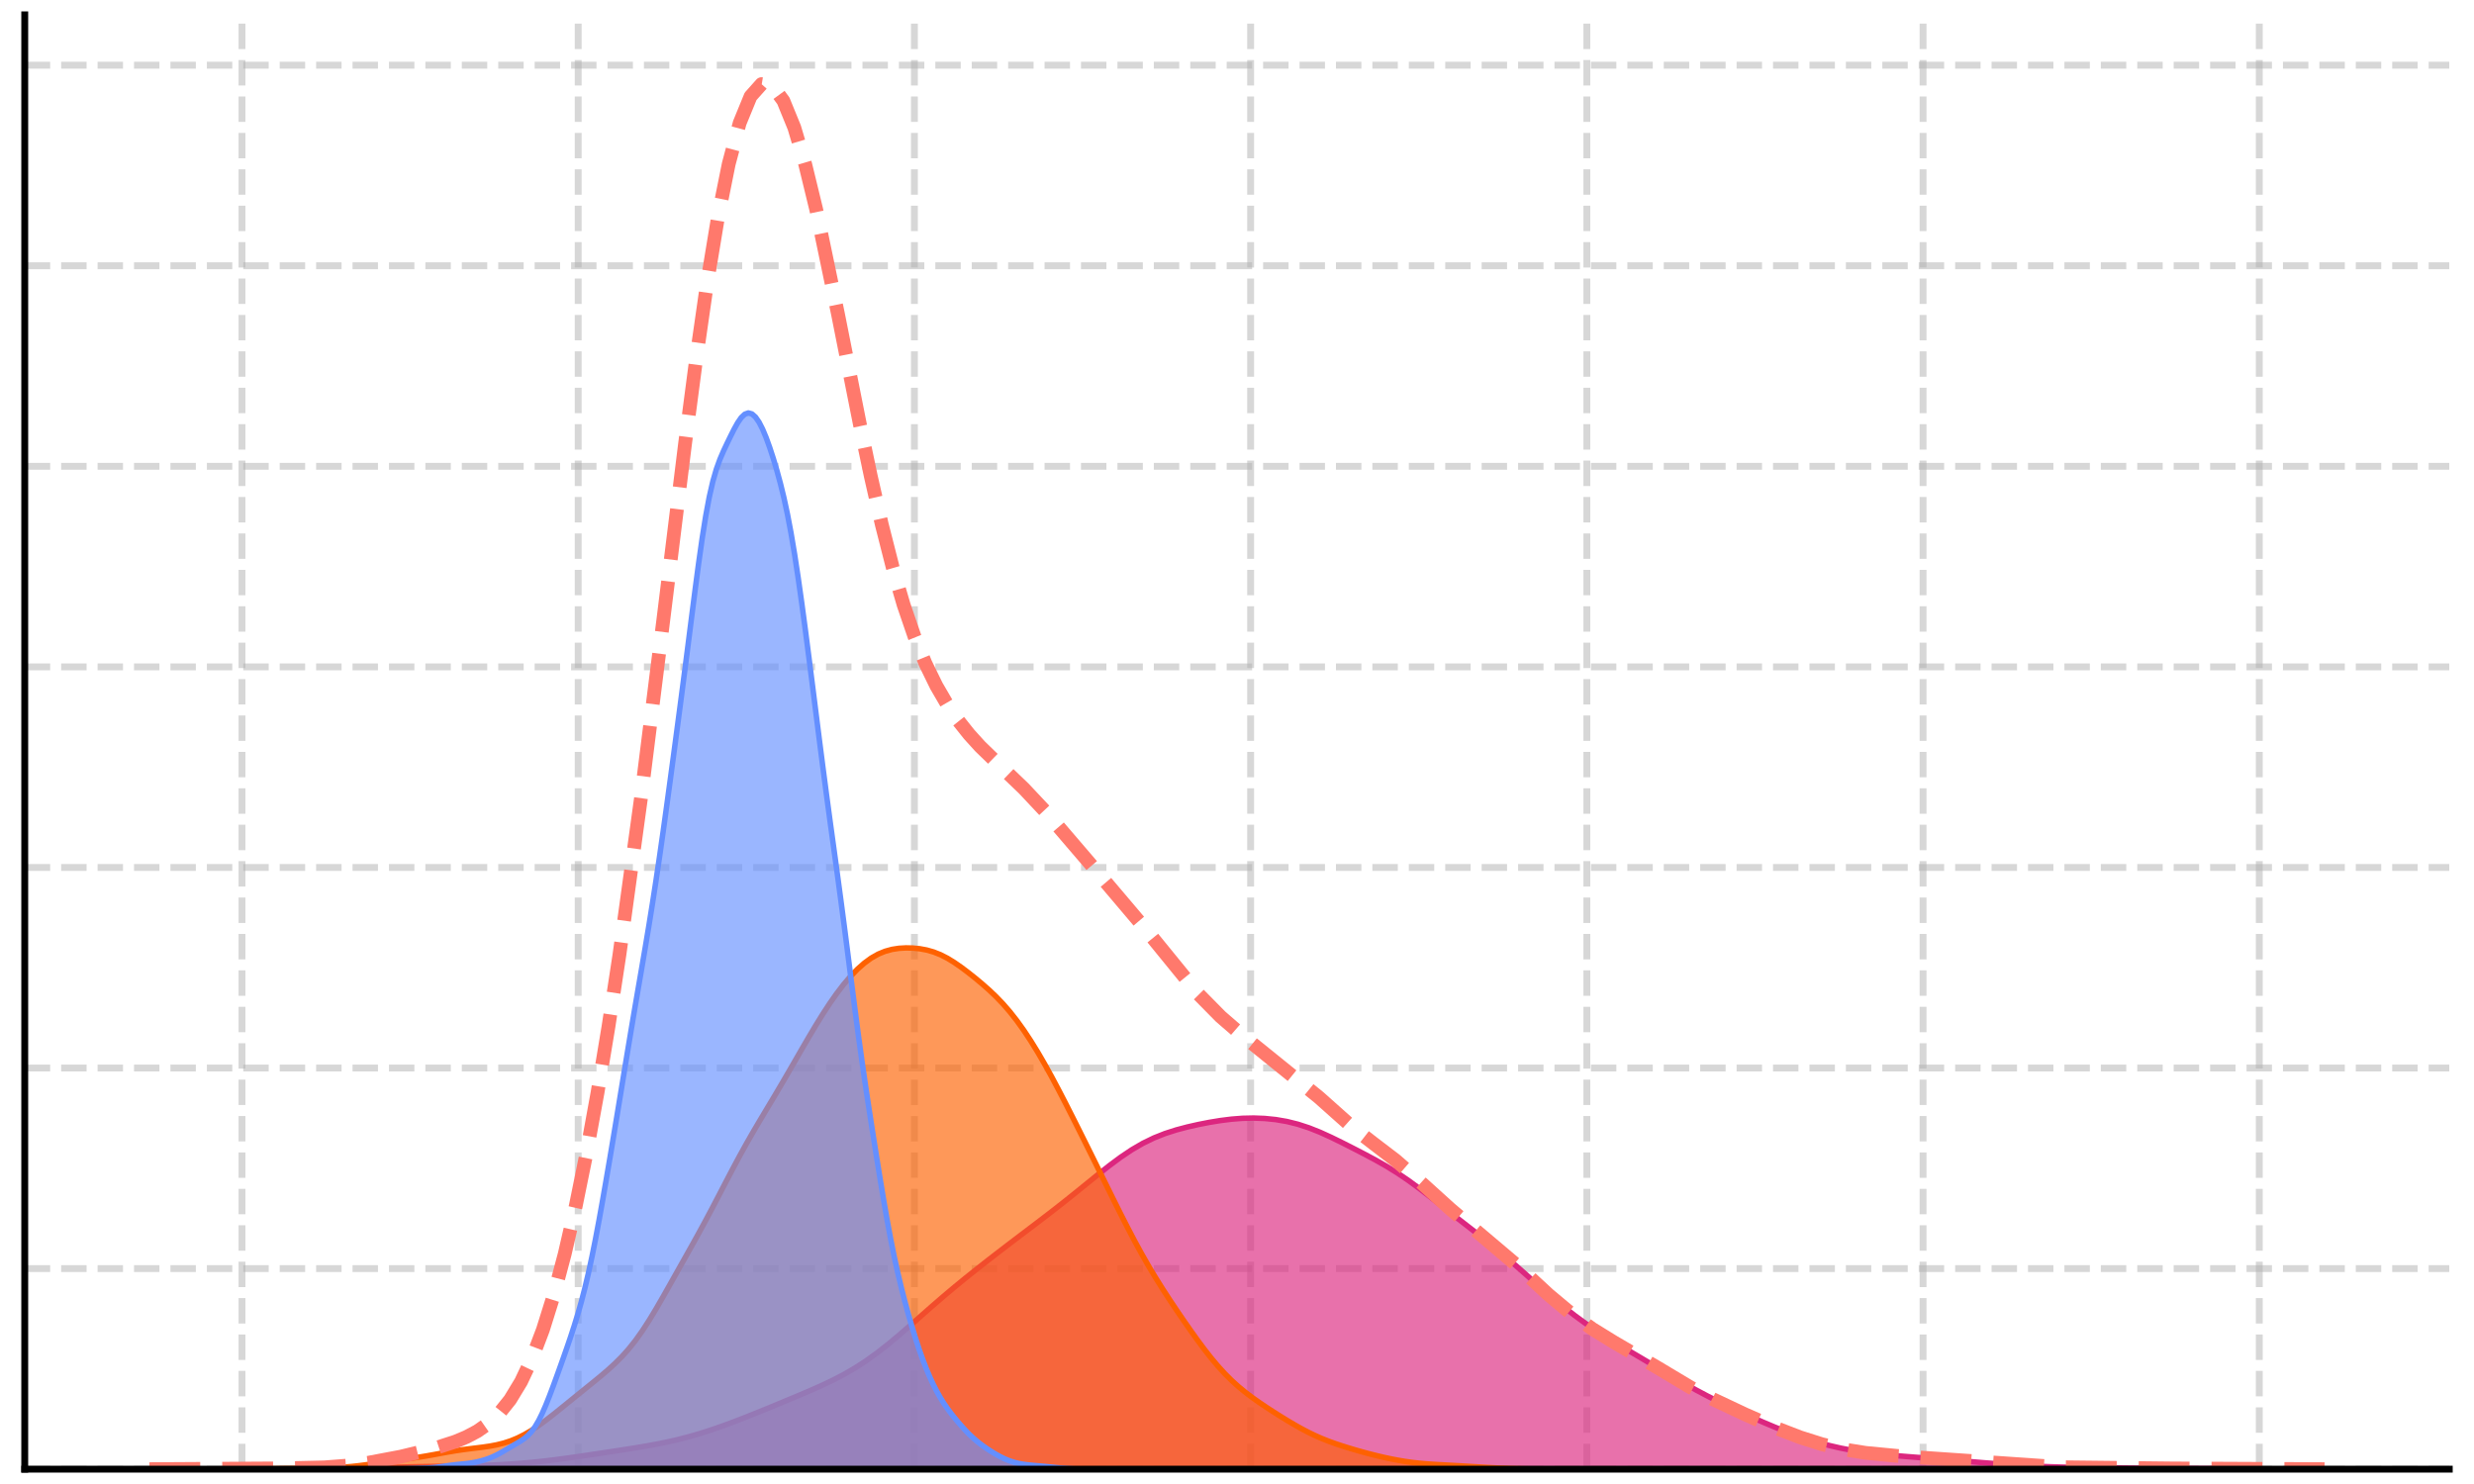 <?xml version="1.0" encoding="utf-8" standalone="no"?>
<!DOCTYPE svg PUBLIC "-//W3C//DTD SVG 1.1//EN"
  "http://www.w3.org/Graphics/SVG/1.1/DTD/svg11.dtd">
<svg xmlns:xlink="http://www.w3.org/1999/xlink" width="360pt" height="216pt" viewBox="0 0 360 216" xmlns="http://www.w3.org/2000/svg" version="1.1">
 <defs>
  <style type="text/css">*{stroke-linejoin: round; stroke-linecap: butt}</style>
 </defs>
 <g id="figure_1">
  <g id="patch_1">
   <path d="M 0 216 
L 360 216 
L 360 0 
L 0 0 
L 0 216 
z
" style="fill: none"/>
  </g>
  <g id="axes_1">
   <g id="patch_2">
    <path d="M 3.6 213.84 
L 356.4 213.84 
L 356.4 2.16 
L 3.6 2.16 
L 3.6 213.84 
z
" style="fill: none"/>
   </g>
   <g id="matplotlib.axis_1">
    <g id="xtick_1">
     <g id="line2d_1">
      <path d="M 35.212 213.84 
L 35.212 2.16 
" clip-path="url(#p8fc6353b38)" style="fill: none; stroke-dasharray: 3.7,1.6; stroke-dashoffset: 0; stroke: #b0b0b0; stroke-opacity: 0.5"/>
     </g>
    </g>
    <g id="xtick_2">
     <g id="line2d_2">
      <path d="M 84.136 213.84 
L 84.136 2.16 
" clip-path="url(#p8fc6353b38)" style="fill: none; stroke-dasharray: 3.7,1.6; stroke-dashoffset: 0; stroke: #b0b0b0; stroke-opacity: 0.5"/>
     </g>
    </g>
    <g id="xtick_3">
     <g id="line2d_3">
      <path d="M 133.06 213.84 
L 133.06 2.16 
" clip-path="url(#p8fc6353b38)" style="fill: none; stroke-dasharray: 3.7,1.6; stroke-dashoffset: 0; stroke: #b0b0b0; stroke-opacity: 0.5"/>
     </g>
    </g>
    <g id="xtick_4">
     <g id="line2d_4">
      <path d="M 181.983 213.84 
L 181.983 2.16 
" clip-path="url(#p8fc6353b38)" style="fill: none; stroke-dasharray: 3.7,1.6; stroke-dashoffset: 0; stroke: #b0b0b0; stroke-opacity: 0.5"/>
     </g>
    </g>
    <g id="xtick_5">
     <g id="line2d_5">
      <path d="M 230.907 213.84 
L 230.907 2.16 
" clip-path="url(#p8fc6353b38)" style="fill: none; stroke-dasharray: 3.7,1.6; stroke-dashoffset: 0; stroke: #b0b0b0; stroke-opacity: 0.5"/>
     </g>
    </g>
    <g id="xtick_6">
     <g id="line2d_6">
      <path d="M 279.831 213.84 
L 279.831 2.16 
" clip-path="url(#p8fc6353b38)" style="fill: none; stroke-dasharray: 3.7,1.6; stroke-dashoffset: 0; stroke: #b0b0b0; stroke-opacity: 0.5"/>
     </g>
    </g>
    <g id="xtick_7">
     <g id="line2d_7">
      <path d="M 328.755 213.84 
L 328.755 2.16 
" clip-path="url(#p8fc6353b38)" style="fill: none; stroke-dasharray: 3.7,1.6; stroke-dashoffset: 0; stroke: #b0b0b0; stroke-opacity: 0.5"/>
     </g>
    </g>
   </g>
   <g id="matplotlib.axis_2">
    <g id="ytick_1">
     <g id="line2d_8">
      <path d="M 3.6 213.84 
L 356.4 213.84 
" clip-path="url(#p8fc6353b38)" style="fill: none; stroke-dasharray: 3.7,1.6; stroke-dashoffset: 0; stroke: #b0b0b0; stroke-opacity: 0.5"/>
     </g>
    </g>
    <g id="ytick_2">
     <g id="line2d_9">
      <path d="M 3.6 184.647 
L 356.4 184.647 
" clip-path="url(#p8fc6353b38)" style="fill: none; stroke-dasharray: 3.7,1.6; stroke-dashoffset: 0; stroke: #b0b0b0; stroke-opacity: 0.5"/>
     </g>
    </g>
    <g id="ytick_3">
     <g id="line2d_10">
      <path d="M 3.6 155.454 
L 356.4 155.454 
" clip-path="url(#p8fc6353b38)" style="fill: none; stroke-dasharray: 3.7,1.6; stroke-dashoffset: 0; stroke: #b0b0b0; stroke-opacity: 0.5"/>
     </g>
    </g>
    <g id="ytick_4">
     <g id="line2d_11">
      <path d="M 3.6 126.261 
L 356.4 126.261 
" clip-path="url(#p8fc6353b38)" style="fill: none; stroke-dasharray: 3.7,1.6; stroke-dashoffset: 0; stroke: #b0b0b0; stroke-opacity: 0.5"/>
     </g>
    </g>
    <g id="ytick_5">
     <g id="line2d_12">
      <path d="M 3.6 97.068 
L 356.4 97.068 
" clip-path="url(#p8fc6353b38)" style="fill: none; stroke-dasharray: 3.7,1.6; stroke-dashoffset: 0; stroke: #b0b0b0; stroke-opacity: 0.5"/>
     </g>
    </g>
    <g id="ytick_6">
     <g id="line2d_13">
      <path d="M 3.6 67.875 
L 356.4 67.875 
" clip-path="url(#p8fc6353b38)" style="fill: none; stroke-dasharray: 3.7,1.6; stroke-dashoffset: 0; stroke: #b0b0b0; stroke-opacity: 0.5"/>
     </g>
    </g>
    <g id="ytick_7">
     <g id="line2d_14">
      <path d="M 3.6 38.683 
L 356.4 38.683 
" clip-path="url(#p8fc6353b38)" style="fill: none; stroke-dasharray: 3.7,1.6; stroke-dashoffset: 0; stroke: #b0b0b0; stroke-opacity: 0.5"/>
     </g>
    </g>
    <g id="ytick_8">
     <g id="line2d_15">
      <path d="M 3.6 9.49 
L 356.4 9.49 
" clip-path="url(#p8fc6353b38)" style="fill: none; stroke-dasharray: 3.7,1.6; stroke-dashoffset: 0; stroke: #b0b0b0; stroke-opacity: 0.5"/>
     </g>
    </g>
   </g>
   <g id="PolyCollection_1">
    <defs>
     <path id="m2864d0a30c" d="M 19.636 -2.16 
L 19.636 -2.16 
L 21.248 -2.16 
L 22.86 -2.16 
L 24.471 -2.16 
L 26.083 -2.16 
L 27.695 -2.16 
L 29.307 -2.16 
L 30.918 -2.16 
L 32.53 -2.16 
L 34.142 -2.16 
L 35.753 -2.16 
L 37.365 -2.16 
L 38.977 -2.16 
L 40.588 -2.16 
L 42.2 -2.16 
L 43.812 -2.16 
L 45.423 -2.16 
L 47.035 -2.16 
L 48.647 -2.16 
L 50.259 -2.16 
L 51.87 -2.16 
L 53.482 -2.16 
L 55.094 -2.16 
L 56.705 -2.16 
L 58.317 -2.16 
L 59.929 -2.16 
L 61.54 -2.16 
L 63.152 -2.16 
L 64.764 -2.16 
L 66.376 -2.16 
L 67.987 -2.16 
L 69.599 -2.16 
L 71.211 -2.16 
L 72.822 -2.16 
L 74.434 -2.16 
L 76.046 -2.16 
L 77.657 -2.16 
L 79.269 -2.16 
L 80.881 -2.16 
L 82.492 -2.16 
L 84.104 -2.16 
L 85.716 -2.16 
L 87.328 -2.16 
L 88.939 -2.16 
L 90.551 -2.16 
L 92.163 -2.16 
L 93.774 -2.16 
L 95.386 -2.16 
L 96.998 -2.16 
L 98.609 -2.16 
L 100.221 -2.16 
L 101.833 -2.16 
L 103.444 -2.16 
L 105.056 -2.16 
L 106.668 -2.16 
L 108.28 -2.16 
L 109.891 -2.16 
L 111.503 -2.16 
L 113.115 -2.16 
L 114.726 -2.16 
L 116.338 -2.16 
L 117.95 -2.16 
L 119.561 -2.16 
L 121.173 -2.16 
L 122.785 -2.16 
L 124.397 -2.16 
L 126.008 -2.16 
L 127.62 -2.16 
L 129.232 -2.16 
L 130.843 -2.16 
L 132.455 -2.16 
L 134.067 -2.16 
L 135.678 -2.16 
L 137.29 -2.16 
L 138.902 -2.16 
L 140.513 -2.16 
L 142.125 -2.16 
L 143.737 -2.16 
L 145.349 -2.16 
L 146.96 -2.16 
L 148.572 -2.16 
L 150.184 -2.16 
L 151.795 -2.16 
L 153.407 -2.16 
L 155.019 -2.16 
L 156.63 -2.16 
L 158.242 -2.16 
L 159.854 -2.16 
L 161.466 -2.16 
L 163.077 -2.16 
L 164.689 -2.16 
L 166.301 -2.16 
L 167.912 -2.16 
L 169.524 -2.16 
L 171.136 -2.16 
L 172.747 -2.16 
L 174.359 -2.16 
L 175.971 -2.16 
L 177.582 -2.16 
L 179.194 -2.16 
L 180.806 -2.16 
L 182.418 -2.16 
L 184.029 -2.16 
L 185.641 -2.16 
L 187.253 -2.16 
L 188.864 -2.16 
L 190.476 -2.16 
L 192.088 -2.16 
L 193.699 -2.16 
L 195.311 -2.16 
L 196.923 -2.16 
L 198.534 -2.16 
L 200.146 -2.16 
L 201.758 -2.16 
L 203.37 -2.16 
L 204.981 -2.16 
L 206.593 -2.16 
L 208.205 -2.16 
L 209.816 -2.16 
L 211.428 -2.16 
L 213.04 -2.16 
L 214.651 -2.16 
L 216.263 -2.16 
L 217.875 -2.16 
L 219.487 -2.16 
L 221.098 -2.16 
L 222.71 -2.16 
L 224.322 -2.16 
L 225.933 -2.16 
L 227.545 -2.16 
L 229.157 -2.16 
L 230.768 -2.16 
L 232.38 -2.16 
L 233.992 -2.16 
L 235.603 -2.16 
L 237.215 -2.16 
L 238.827 -2.16 
L 240.439 -2.16 
L 242.05 -2.16 
L 243.662 -2.16 
L 245.274 -2.16 
L 246.885 -2.16 
L 248.497 -2.16 
L 250.109 -2.16 
L 251.72 -2.16 
L 253.332 -2.16 
L 254.944 -2.16 
L 256.556 -2.16 
L 258.167 -2.16 
L 259.779 -2.16 
L 261.391 -2.16 
L 263.002 -2.16 
L 264.614 -2.16 
L 266.226 -2.16 
L 267.837 -2.16 
L 269.449 -2.16 
L 271.061 -2.16 
L 272.672 -2.16 
L 274.284 -2.16 
L 275.896 -2.16 
L 277.508 -2.16 
L 279.119 -2.16 
L 280.731 -2.16 
L 282.343 -2.16 
L 283.954 -2.16 
L 285.566 -2.16 
L 287.178 -2.16 
L 288.789 -2.16 
L 290.401 -2.16 
L 292.013 -2.16 
L 293.624 -2.16 
L 295.236 -2.16 
L 296.848 -2.16 
L 298.46 -2.16 
L 300.071 -2.16 
L 301.683 -2.16 
L 303.295 -2.16 
L 304.906 -2.16 
L 306.518 -2.16 
L 308.13 -2.16 
L 309.741 -2.16 
L 311.353 -2.16 
L 312.965 -2.16 
L 314.577 -2.16 
L 316.188 -2.16 
L 317.8 -2.16 
L 319.412 -2.16 
L 321.023 -2.16 
L 322.635 -2.16 
L 324.247 -2.16 
L 325.858 -2.16 
L 327.47 -2.16 
L 329.082 -2.16 
L 330.693 -2.16 
L 332.305 -2.16 
L 333.917 -2.16 
L 335.529 -2.16 
L 337.14 -2.16 
L 338.752 -2.16 
L 340.364 -2.16 
L 340.364 -2.161 
L 340.364 -2.161 
L 338.752 -2.161 
L 337.14 -2.163 
L 335.529 -2.165 
L 333.917 -2.17 
L 332.305 -2.176 
L 330.693 -2.185 
L 329.082 -2.196 
L 327.47 -2.208 
L 325.858 -2.221 
L 324.247 -2.233 
L 322.635 -2.242 
L 321.023 -2.25 
L 319.412 -2.256 
L 317.8 -2.262 
L 316.188 -2.27 
L 314.577 -2.279 
L 312.965 -2.291 
L 311.353 -2.305 
L 309.741 -2.321 
L 308.13 -2.338 
L 306.518 -2.356 
L 304.906 -2.375 
L 303.295 -2.397 
L 301.683 -2.423 
L 300.071 -2.458 
L 298.46 -2.505 
L 296.848 -2.565 
L 295.236 -2.643 
L 293.624 -2.735 
L 292.013 -2.842 
L 290.401 -2.96 
L 288.789 -3.085 
L 287.178 -3.216 
L 285.566 -3.35 
L 283.954 -3.483 
L 282.343 -3.614 
L 280.731 -3.741 
L 279.119 -3.865 
L 277.508 -3.99 
L 275.896 -4.123 
L 274.284 -4.271 
L 272.672 -4.446 
L 271.061 -4.656 
L 269.449 -4.913 
L 267.837 -5.223 
L 266.226 -5.593 
L 264.614 -6.025 
L 263.002 -6.518 
L 261.391 -7.068 
L 259.779 -7.67 
L 258.167 -8.316 
L 256.556 -8.997 
L 254.944 -9.705 
L 253.332 -10.436 
L 251.72 -11.189 
L 250.109 -11.97 
L 248.497 -12.785 
L 246.885 -13.639 
L 245.274 -14.534 
L 243.662 -15.463 
L 242.05 -16.415 
L 240.439 -17.373 
L 238.827 -18.328 
L 237.215 -19.278 
L 235.603 -20.234 
L 233.992 -21.215 
L 232.38 -22.245 
L 230.768 -23.341 
L 229.157 -24.515 
L 227.545 -25.769 
L 225.933 -27.096 
L 224.322 -28.481 
L 222.71 -29.901 
L 221.098 -31.328 
L 219.487 -32.734 
L 217.875 -34.097 
L 216.263 -35.41 
L 214.651 -36.682 
L 213.04 -37.933 
L 211.428 -39.187 
L 209.816 -40.454 
L 208.205 -41.723 
L 206.593 -42.969 
L 204.981 -44.153 
L 203.37 -45.249 
L 201.758 -46.246 
L 200.146 -47.161 
L 198.534 -48.021 
L 196.923 -48.854 
L 195.311 -49.672 
L 193.699 -50.462 
L 192.088 -51.196 
L 190.476 -51.838 
L 188.864 -52.364 
L 187.253 -52.764 
L 185.641 -53.041 
L 184.029 -53.204 
L 182.418 -53.264 
L 180.806 -53.228 
L 179.194 -53.103 
L 177.582 -52.901 
L 175.971 -52.637 
L 174.359 -52.321 
L 172.747 -51.956 
L 171.136 -51.528 
L 169.524 -51.01 
L 167.912 -50.371 
L 166.301 -49.587 
L 164.689 -48.648 
L 163.077 -47.566 
L 161.466 -46.372 
L 159.854 -45.104 
L 158.242 -43.8 
L 156.63 -42.492 
L 155.019 -41.201 
L 153.407 -39.935 
L 151.795 -38.693 
L 150.184 -37.467 
L 148.572 -36.247 
L 146.96 -35.022 
L 145.349 -33.789 
L 143.737 -32.541 
L 142.125 -31.276 
L 140.513 -29.987 
L 138.902 -28.667 
L 137.29 -27.311 
L 135.678 -25.919 
L 134.067 -24.503 
L 132.455 -23.081 
L 130.843 -21.683 
L 129.232 -20.338 
L 127.62 -19.075 
L 126.008 -17.917 
L 124.397 -16.872 
L 122.785 -15.939 
L 121.173 -15.101 
L 119.561 -14.338 
L 117.95 -13.623 
L 116.338 -12.935 
L 114.726 -12.261 
L 113.115 -11.591 
L 111.503 -10.927 
L 109.891 -10.271 
L 108.28 -9.629 
L 106.668 -9.007 
L 105.056 -8.414 
L 103.444 -7.857 
L 101.833 -7.342 
L 100.221 -6.876 
L 98.609 -6.461 
L 96.998 -6.094 
L 95.386 -5.77 
L 93.774 -5.48 
L 92.163 -5.214 
L 90.551 -4.961 
L 88.939 -4.716 
L 87.328 -4.472 
L 85.716 -4.23 
L 84.104 -3.992 
L 82.492 -3.762 
L 80.881 -3.546 
L 79.269 -3.351 
L 77.657 -3.179 
L 76.046 -3.033 
L 74.434 -2.912 
L 72.822 -2.815 
L 71.211 -2.74 
L 69.599 -2.682 
L 67.987 -2.64 
L 66.376 -2.608 
L 64.764 -2.582 
L 63.152 -2.557 
L 61.54 -2.531 
L 59.929 -2.499 
L 58.317 -2.461 
L 56.705 -2.419 
L 55.094 -2.373 
L 53.482 -2.328 
L 51.87 -2.286 
L 50.259 -2.252 
L 48.647 -2.225 
L 47.035 -2.206 
L 45.423 -2.195 
L 43.812 -2.19 
L 42.2 -2.189 
L 40.588 -2.191 
L 38.977 -2.193 
L 37.365 -2.193 
L 35.753 -2.192 
L 34.142 -2.189 
L 32.53 -2.184 
L 30.918 -2.178 
L 29.307 -2.173 
L 27.695 -2.169 
L 26.083 -2.165 
L 24.471 -2.163 
L 22.86 -2.162 
L 21.248 -2.161 
L 19.636 -2.16 
z
" style="stroke: #dc267f; stroke-width: 0.8"/>
    </defs>
    <g clip-path="url(#p8fc6353b38)">
     <use xlink:href="#m2864d0a30c" x="0" y="216" style="fill: #dc267f; fill-opacity: 0.65; stroke: #dc267f; stroke-width: 0.8"/>
    </g>
   </g>
   <g id="PolyCollection_2">
    <defs>
     <path id="m419a1b2a82" d="M 27.902 -2.161 
L 27.902 -2.16 
L 28.911 -2.16 
L 29.92 -2.16 
L 30.929 -2.16 
L 31.938 -2.16 
L 32.947 -2.16 
L 33.955 -2.16 
L 34.964 -2.16 
L 35.973 -2.16 
L 36.982 -2.16 
L 37.991 -2.16 
L 39 -2.16 
L 40.009 -2.16 
L 41.018 -2.16 
L 42.027 -2.16 
L 43.036 -2.16 
L 44.045 -2.16 
L 45.053 -2.16 
L 46.062 -2.16 
L 47.071 -2.16 
L 48.08 -2.16 
L 49.089 -2.16 
L 50.098 -2.16 
L 51.107 -2.16 
L 52.116 -2.16 
L 53.125 -2.16 
L 54.134 -2.16 
L 55.143 -2.16 
L 56.151 -2.16 
L 57.16 -2.16 
L 58.169 -2.16 
L 59.178 -2.16 
L 60.187 -2.16 
L 61.196 -2.16 
L 62.205 -2.16 
L 63.214 -2.16 
L 64.223 -2.16 
L 65.232 -2.16 
L 66.241 -2.16 
L 67.249 -2.16 
L 68.258 -2.16 
L 69.267 -2.16 
L 70.276 -2.16 
L 71.285 -2.16 
L 72.294 -2.16 
L 73.303 -2.16 
L 74.312 -2.16 
L 75.321 -2.16 
L 76.33 -2.16 
L 77.339 -2.16 
L 78.347 -2.16 
L 79.356 -2.16 
L 80.365 -2.16 
L 81.374 -2.16 
L 82.383 -2.16 
L 83.392 -2.16 
L 84.401 -2.16 
L 85.41 -2.16 
L 86.419 -2.16 
L 87.428 -2.16 
L 88.437 -2.16 
L 89.445 -2.16 
L 90.454 -2.16 
L 91.463 -2.16 
L 92.472 -2.16 
L 93.481 -2.16 
L 94.49 -2.16 
L 95.499 -2.16 
L 96.508 -2.16 
L 97.517 -2.16 
L 98.526 -2.16 
L 99.535 -2.16 
L 100.543 -2.16 
L 101.552 -2.16 
L 102.561 -2.16 
L 103.57 -2.16 
L 104.579 -2.16 
L 105.588 -2.16 
L 106.597 -2.16 
L 107.606 -2.16 
L 108.615 -2.16 
L 109.624 -2.16 
L 110.633 -2.16 
L 111.641 -2.16 
L 112.65 -2.16 
L 113.659 -2.16 
L 114.668 -2.16 
L 115.677 -2.16 
L 116.686 -2.16 
L 117.695 -2.16 
L 118.704 -2.16 
L 119.713 -2.16 
L 120.722 -2.16 
L 121.731 -2.16 
L 122.739 -2.16 
L 123.748 -2.16 
L 124.757 -2.16 
L 125.766 -2.16 
L 126.775 -2.16 
L 127.784 -2.16 
L 128.793 -2.16 
L 129.802 -2.16 
L 130.811 -2.16 
L 131.82 -2.16 
L 132.829 -2.16 
L 133.837 -2.16 
L 134.846 -2.16 
L 135.855 -2.16 
L 136.864 -2.16 
L 137.873 -2.16 
L 138.882 -2.16 
L 139.891 -2.16 
L 140.9 -2.16 
L 141.909 -2.16 
L 142.918 -2.16 
L 143.927 -2.16 
L 144.935 -2.16 
L 145.944 -2.16 
L 146.953 -2.16 
L 147.962 -2.16 
L 148.971 -2.16 
L 149.98 -2.16 
L 150.989 -2.16 
L 151.998 -2.16 
L 153.007 -2.16 
L 154.016 -2.16 
L 155.025 -2.16 
L 156.033 -2.16 
L 157.042 -2.16 
L 158.051 -2.16 
L 159.06 -2.16 
L 160.069 -2.16 
L 161.078 -2.16 
L 162.087 -2.16 
L 163.096 -2.16 
L 164.105 -2.16 
L 165.114 -2.16 
L 166.123 -2.16 
L 167.131 -2.16 
L 168.14 -2.16 
L 169.149 -2.16 
L 170.158 -2.16 
L 171.167 -2.16 
L 172.176 -2.16 
L 173.185 -2.16 
L 174.194 -2.16 
L 175.203 -2.16 
L 176.212 -2.16 
L 177.221 -2.16 
L 178.229 -2.16 
L 179.238 -2.16 
L 180.247 -2.16 
L 181.256 -2.16 
L 182.265 -2.16 
L 183.274 -2.16 
L 184.283 -2.16 
L 185.292 -2.16 
L 186.301 -2.16 
L 187.31 -2.16 
L 188.319 -2.16 
L 189.327 -2.16 
L 190.336 -2.16 
L 191.345 -2.16 
L 192.354 -2.16 
L 193.363 -2.16 
L 194.372 -2.16 
L 195.381 -2.16 
L 196.39 -2.16 
L 197.399 -2.16 
L 198.408 -2.16 
L 199.417 -2.16 
L 200.425 -2.16 
L 201.434 -2.16 
L 202.443 -2.16 
L 203.452 -2.16 
L 204.461 -2.16 
L 205.47 -2.16 
L 206.479 -2.16 
L 207.488 -2.16 
L 208.497 -2.16 
L 209.506 -2.16 
L 210.515 -2.16 
L 211.523 -2.16 
L 212.532 -2.16 
L 213.541 -2.16 
L 214.55 -2.16 
L 215.559 -2.16 
L 216.568 -2.16 
L 217.577 -2.16 
L 218.586 -2.16 
L 219.595 -2.16 
L 220.604 -2.16 
L 221.613 -2.16 
L 222.621 -2.16 
L 223.63 -2.16 
L 224.639 -2.16 
L 225.648 -2.16 
L 226.657 -2.16 
L 227.666 -2.16 
L 228.675 -2.16 
L 228.675 -2.161 
L 228.675 -2.161 
L 227.666 -2.162 
L 226.657 -2.163 
L 225.648 -2.166 
L 224.639 -2.171 
L 223.63 -2.18 
L 222.621 -2.192 
L 221.613 -2.21 
L 220.604 -2.234 
L 219.595 -2.265 
L 218.586 -2.304 
L 217.577 -2.349 
L 216.568 -2.401 
L 215.559 -2.458 
L 214.55 -2.519 
L 213.541 -2.581 
L 212.532 -2.641 
L 211.523 -2.698 
L 210.515 -2.753 
L 209.506 -2.807 
L 208.497 -2.867 
L 207.488 -2.938 
L 206.479 -3.029 
L 205.47 -3.144 
L 204.461 -3.286 
L 203.452 -3.456 
L 202.443 -3.649 
L 201.434 -3.865 
L 200.425 -4.1 
L 199.417 -4.353 
L 198.408 -4.622 
L 197.399 -4.906 
L 196.39 -5.204 
L 195.381 -5.518 
L 194.372 -5.854 
L 193.363 -6.217 
L 192.354 -6.616 
L 191.345 -7.059 
L 190.336 -7.547 
L 189.327 -8.079 
L 188.319 -8.649 
L 187.31 -9.247 
L 186.301 -9.867 
L 185.292 -10.505 
L 184.283 -11.161 
L 183.274 -11.841 
L 182.265 -12.554 
L 181.256 -13.316 
L 180.247 -14.144 
L 179.238 -15.053 
L 178.229 -16.058 
L 177.221 -17.164 
L 176.212 -18.368 
L 175.203 -19.659 
L 174.194 -21.019 
L 173.185 -22.432 
L 172.176 -23.881 
L 171.167 -25.362 
L 170.158 -26.876 
L 169.149 -28.433 
L 168.14 -30.047 
L 167.131 -31.733 
L 166.123 -33.499 
L 165.114 -35.347 
L 164.105 -37.27 
L 163.096 -39.251 
L 162.087 -41.273 
L 161.078 -43.314 
L 160.069 -45.361 
L 159.06 -47.404 
L 158.051 -49.439 
L 157.042 -51.464 
L 156.033 -53.475 
L 155.025 -55.464 
L 154.016 -57.415 
L 153.007 -59.312 
L 151.998 -61.137 
L 150.989 -62.875 
L 149.98 -64.512 
L 148.971 -66.037 
L 147.962 -67.444 
L 146.953 -68.728 
L 145.944 -69.89 
L 144.935 -70.942 
L 143.927 -71.902 
L 142.918 -72.792 
L 141.909 -73.633 
L 140.9 -74.435 
L 139.891 -75.196 
L 138.882 -75.898 
L 137.873 -76.518 
L 136.864 -77.034 
L 135.855 -77.435 
L 134.846 -77.722 
L 133.837 -77.909 
L 132.829 -78.008 
L 131.82 -78.03 
L 130.811 -77.971 
L 129.802 -77.815 
L 128.793 -77.539 
L 127.784 -77.123 
L 126.775 -76.55 
L 125.766 -75.815 
L 124.757 -74.921 
L 123.748 -73.875 
L 122.739 -72.685 
L 121.731 -71.364 
L 120.722 -69.922 
L 119.713 -68.376 
L 118.704 -66.745 
L 117.695 -65.05 
L 116.686 -63.315 
L 115.677 -61.563 
L 114.668 -59.815 
L 113.659 -58.086 
L 112.65 -56.382 
L 111.641 -54.696 
L 110.633 -53.01 
L 109.624 -51.297 
L 108.615 -49.535 
L 107.606 -47.71 
L 106.597 -45.824 
L 105.588 -43.895 
L 104.579 -41.951 
L 103.57 -40.021 
L 102.561 -38.127 
L 101.552 -36.275 
L 100.543 -34.46 
L 99.535 -32.664 
L 98.526 -30.873 
L 97.517 -29.079 
L 96.508 -27.294 
L 95.499 -25.545 
L 94.49 -23.871 
L 93.481 -22.311 
L 92.472 -20.893 
L 91.463 -19.626 
L 90.454 -18.502 
L 89.445 -17.498 
L 88.437 -16.581 
L 87.428 -15.721 
L 86.419 -14.891 
L 85.41 -14.075 
L 84.401 -13.26 
L 83.392 -12.443 
L 82.383 -11.623 
L 81.374 -10.806 
L 80.365 -10 
L 79.356 -9.22 
L 78.347 -8.483 
L 77.339 -7.808 
L 76.33 -7.21 
L 75.321 -6.701 
L 74.312 -6.284 
L 73.303 -5.956 
L 72.294 -5.705 
L 71.285 -5.514 
L 70.276 -5.366 
L 69.267 -5.24 
L 68.258 -5.117 
L 67.249 -4.984 
L 66.241 -4.833 
L 65.232 -4.663 
L 64.223 -4.48 
L 63.214 -4.292 
L 62.205 -4.111 
L 61.196 -3.942 
L 60.187 -3.788 
L 59.178 -3.645 
L 58.169 -3.507 
L 57.16 -3.368 
L 56.151 -3.223 
L 55.143 -3.073 
L 54.134 -2.923 
L 53.125 -2.78 
L 52.116 -2.652 
L 51.107 -2.544 
L 50.098 -2.459 
L 49.089 -2.397 
L 48.08 -2.354 
L 47.071 -2.325 
L 46.062 -2.304 
L 45.053 -2.288 
L 44.045 -2.275 
L 43.036 -2.263 
L 42.027 -2.252 
L 41.018 -2.242 
L 40.009 -2.233 
L 39 -2.224 
L 37.991 -2.214 
L 36.982 -2.204 
L 35.973 -2.194 
L 34.964 -2.186 
L 33.955 -2.178 
L 32.947 -2.172 
L 31.938 -2.167 
L 30.929 -2.164 
L 29.92 -2.162 
L 28.911 -2.161 
L 27.902 -2.161 
z
" style="stroke: #fe6100; stroke-width: 0.8"/>
    </defs>
    <g clip-path="url(#p8fc6353b38)">
     <use xlink:href="#m419a1b2a82" x="0" y="216" style="fill: #fe6100; fill-opacity: 0.65; stroke: #fe6100; stroke-width: 0.8"/>
    </g>
   </g>
   <g id="PolyCollection_3">
    <defs>
     <path id="m9a6620c94d" d="M 55.624 -2.161 
L 55.624 -2.16 
L 56.142 -2.16 
L 56.659 -2.16 
L 57.176 -2.16 
L 57.693 -2.16 
L 58.21 -2.16 
L 58.728 -2.16 
L 59.245 -2.16 
L 59.762 -2.16 
L 60.279 -2.16 
L 60.797 -2.16 
L 61.314 -2.16 
L 61.831 -2.16 
L 62.348 -2.16 
L 62.865 -2.16 
L 63.383 -2.16 
L 63.9 -2.16 
L 64.417 -2.16 
L 64.934 -2.16 
L 65.452 -2.16 
L 65.969 -2.16 
L 66.486 -2.16 
L 67.003 -2.16 
L 67.52 -2.16 
L 68.038 -2.16 
L 68.555 -2.16 
L 69.072 -2.16 
L 69.589 -2.16 
L 70.107 -2.16 
L 70.624 -2.16 
L 71.141 -2.16 
L 71.658 -2.16 
L 72.175 -2.16 
L 72.693 -2.16 
L 73.21 -2.16 
L 73.727 -2.16 
L 74.244 -2.16 
L 74.762 -2.16 
L 75.279 -2.16 
L 75.796 -2.16 
L 76.313 -2.16 
L 76.83 -2.16 
L 77.348 -2.16 
L 77.865 -2.16 
L 78.382 -2.16 
L 78.899 -2.16 
L 79.417 -2.16 
L 79.934 -2.16 
L 80.451 -2.16 
L 80.968 -2.16 
L 81.485 -2.16 
L 82.003 -2.16 
L 82.52 -2.16 
L 83.037 -2.16 
L 83.554 -2.16 
L 84.072 -2.16 
L 84.589 -2.16 
L 85.106 -2.16 
L 85.623 -2.16 
L 86.14 -2.16 
L 86.658 -2.16 
L 87.175 -2.16 
L 87.692 -2.16 
L 88.209 -2.16 
L 88.727 -2.16 
L 89.244 -2.16 
L 89.761 -2.16 
L 90.278 -2.16 
L 90.795 -2.16 
L 91.313 -2.16 
L 91.83 -2.16 
L 92.347 -2.16 
L 92.864 -2.16 
L 93.382 -2.16 
L 93.899 -2.16 
L 94.416 -2.16 
L 94.933 -2.16 
L 95.451 -2.16 
L 95.968 -2.16 
L 96.485 -2.16 
L 97.002 -2.16 
L 97.519 -2.16 
L 98.037 -2.16 
L 98.554 -2.16 
L 99.071 -2.16 
L 99.588 -2.16 
L 100.106 -2.16 
L 100.623 -2.16 
L 101.14 -2.16 
L 101.657 -2.16 
L 102.174 -2.16 
L 102.692 -2.16 
L 103.209 -2.16 
L 103.726 -2.16 
L 104.243 -2.16 
L 104.761 -2.16 
L 105.278 -2.16 
L 105.795 -2.16 
L 106.312 -2.16 
L 106.829 -2.16 
L 107.347 -2.16 
L 107.864 -2.16 
L 108.381 -2.16 
L 108.898 -2.16 
L 109.416 -2.16 
L 109.933 -2.16 
L 110.45 -2.16 
L 110.967 -2.16 
L 111.484 -2.16 
L 112.002 -2.16 
L 112.519 -2.16 
L 113.036 -2.16 
L 113.553 -2.16 
L 114.071 -2.16 
L 114.588 -2.16 
L 115.105 -2.16 
L 115.622 -2.16 
L 116.139 -2.16 
L 116.657 -2.16 
L 117.174 -2.16 
L 117.691 -2.16 
L 118.208 -2.16 
L 118.726 -2.16 
L 119.243 -2.16 
L 119.76 -2.16 
L 120.277 -2.16 
L 120.794 -2.16 
L 121.312 -2.16 
L 121.829 -2.16 
L 122.346 -2.16 
L 122.863 -2.16 
L 123.381 -2.16 
L 123.898 -2.16 
L 124.415 -2.16 
L 124.932 -2.16 
L 125.449 -2.16 
L 125.967 -2.16 
L 126.484 -2.16 
L 127.001 -2.16 
L 127.518 -2.16 
L 128.036 -2.16 
L 128.553 -2.16 
L 129.07 -2.16 
L 129.587 -2.16 
L 130.104 -2.16 
L 130.622 -2.16 
L 131.139 -2.16 
L 131.656 -2.16 
L 132.173 -2.16 
L 132.691 -2.16 
L 133.208 -2.16 
L 133.725 -2.16 
L 134.242 -2.16 
L 134.759 -2.16 
L 135.277 -2.16 
L 135.794 -2.16 
L 136.311 -2.16 
L 136.828 -2.16 
L 137.346 -2.16 
L 137.863 -2.16 
L 138.38 -2.16 
L 138.897 -2.16 
L 139.414 -2.16 
L 139.932 -2.16 
L 140.449 -2.16 
L 140.966 -2.16 
L 141.483 -2.16 
L 142.001 -2.16 
L 142.518 -2.16 
L 143.035 -2.16 
L 143.552 -2.16 
L 144.069 -2.16 
L 144.587 -2.16 
L 145.104 -2.16 
L 145.621 -2.16 
L 146.138 -2.16 
L 146.656 -2.16 
L 147.173 -2.16 
L 147.69 -2.16 
L 148.207 -2.16 
L 148.724 -2.16 
L 149.242 -2.16 
L 149.759 -2.16 
L 150.276 -2.16 
L 150.793 -2.16 
L 151.311 -2.16 
L 151.828 -2.16 
L 152.345 -2.16 
L 152.862 -2.16 
L 153.379 -2.16 
L 153.897 -2.16 
L 154.414 -2.16 
L 154.931 -2.16 
L 155.448 -2.16 
L 155.966 -2.16 
L 156.483 -2.16 
L 157 -2.16 
L 157.517 -2.16 
L 158.034 -2.16 
L 158.552 -2.16 
L 158.552 -2.162 
L 158.552 -2.162 
L 158.034 -2.164 
L 157.517 -2.169 
L 157 -2.177 
L 156.483 -2.19 
L 155.966 -2.21 
L 155.448 -2.239 
L 154.931 -2.276 
L 154.414 -2.32 
L 153.897 -2.37 
L 153.379 -2.423 
L 152.862 -2.477 
L 152.345 -2.528 
L 151.828 -2.576 
L 151.311 -2.623 
L 150.793 -2.668 
L 150.276 -2.715 
L 149.759 -2.766 
L 149.242 -2.827 
L 148.724 -2.901 
L 148.207 -2.998 
L 147.69 -3.121 
L 147.173 -3.276 
L 146.656 -3.465 
L 146.138 -3.687 
L 145.621 -3.94 
L 145.104 -4.219 
L 144.587 -4.52 
L 144.069 -4.843 
L 143.552 -5.184 
L 143.035 -5.548 
L 142.518 -5.936 
L 142.001 -6.357 
L 141.483 -6.814 
L 140.966 -7.312 
L 140.449 -7.848 
L 139.932 -8.418 
L 139.414 -9.014 
L 138.897 -9.635 
L 138.38 -10.287 
L 137.863 -10.982 
L 137.346 -11.737 
L 136.828 -12.569 
L 136.311 -13.488 
L 135.794 -14.504 
L 135.277 -15.624 
L 134.759 -16.853 
L 134.242 -18.199 
L 133.725 -19.662 
L 133.208 -21.24 
L 132.691 -22.928 
L 132.173 -24.72 
L 131.656 -26.62 
L 131.139 -28.642 
L 130.622 -30.815 
L 130.104 -33.175 
L 129.587 -35.745 
L 129.07 -38.53 
L 128.553 -41.503 
L 128.036 -44.618 
L 127.518 -47.822 
L 127.001 -51.086 
L 126.484 -54.41 
L 125.967 -57.828 
L 125.449 -61.387 
L 124.932 -65.119 
L 124.415 -69.018 
L 123.898 -73.037 
L 123.381 -77.095 
L 122.863 -81.115 
L 122.346 -85.043 
L 121.829 -88.874 
L 121.312 -92.643 
L 120.794 -96.414 
L 120.277 -100.244 
L 119.76 -104.168 
L 119.243 -108.186 
L 118.726 -112.267 
L 118.208 -116.367 
L 117.691 -120.436 
L 117.174 -124.425 
L 116.657 -128.279 
L 116.139 -131.937 
L 115.622 -135.333 
L 115.105 -138.411 
L 114.588 -141.144 
L 114.071 -143.543 
L 113.553 -145.659 
L 113.036 -147.554 
L 112.519 -149.283 
L 112.002 -150.868 
L 111.484 -152.298 
L 110.967 -153.538 
L 110.45 -154.55 
L 109.933 -155.298 
L 109.416 -155.753 
L 108.898 -155.896 
L 108.381 -155.716 
L 107.864 -155.228 
L 107.347 -154.478 
L 106.829 -153.547 
L 106.312 -152.519 
L 105.795 -151.455 
L 105.278 -150.353 
L 104.761 -149.147 
L 104.243 -147.713 
L 103.726 -145.918 
L 103.209 -143.655 
L 102.692 -140.881 
L 102.174 -137.626 
L 101.657 -133.983 
L 101.14 -130.082 
L 100.623 -126.052 
L 100.106 -121.998 
L 99.588 -117.98 
L 99.071 -114.019 
L 98.554 -110.108 
L 98.037 -106.235 
L 97.519 -102.397 
L 97.002 -98.608 
L 96.485 -94.893 
L 95.968 -91.28 
L 95.451 -87.794 
L 94.933 -84.447 
L 94.416 -81.234 
L 93.899 -78.132 
L 93.382 -75.103 
L 92.864 -72.102 
L 92.347 -69.086 
L 91.83 -66.026 
L 91.313 -62.917 
L 90.795 -59.773 
L 90.278 -56.62 
L 89.761 -53.48 
L 89.244 -50.369 
L 88.727 -47.293 
L 88.209 -44.262 
L 87.692 -41.293 
L 87.175 -38.416 
L 86.658 -35.667 
L 86.14 -33.086 
L 85.623 -30.697 
L 85.106 -28.511 
L 84.589 -26.519 
L 84.072 -24.696 
L 83.554 -23.011 
L 83.037 -21.426 
L 82.52 -19.908 
L 82.003 -18.432 
L 81.485 -16.979 
L 80.968 -15.542 
L 80.451 -14.13 
L 79.934 -12.761 
L 79.417 -11.464 
L 78.899 -10.277 
L 78.382 -9.231 
L 77.865 -8.348 
L 77.348 -7.633 
L 76.83 -7.072 
L 76.313 -6.631 
L 75.796 -6.273 
L 75.279 -5.959 
L 74.762 -5.659 
L 74.244 -5.357 
L 73.727 -5.051 
L 73.21 -4.746 
L 72.693 -4.453 
L 72.175 -4.184 
L 71.658 -3.944 
L 71.141 -3.734 
L 70.624 -3.554 
L 70.107 -3.399 
L 69.589 -3.266 
L 69.072 -3.155 
L 68.555 -3.065 
L 68.038 -2.993 
L 67.52 -2.936 
L 67.003 -2.885 
L 66.486 -2.835 
L 65.969 -2.777 
L 65.452 -2.71 
L 64.934 -2.635 
L 64.417 -2.558 
L 63.9 -2.486 
L 63.383 -2.424 
L 62.865 -2.375 
L 62.348 -2.338 
L 61.831 -2.311 
L 61.314 -2.289 
L 60.797 -2.27 
L 60.279 -2.251 
L 59.762 -2.232 
L 59.245 -2.214 
L 58.728 -2.198 
L 58.21 -2.185 
L 57.693 -2.175 
L 57.176 -2.169 
L 56.659 -2.165 
L 56.142 -2.162 
L 55.624 -2.161 
z
" style="stroke: #648fff; stroke-width: 0.8"/>
    </defs>
    <g clip-path="url(#p8fc6353b38)">
     <use xlink:href="#m9a6620c94d" x="0" y="216" style="fill: #648fff; fill-opacity: 0.65; stroke: #648fff; stroke-width: 0.8"/>
    </g>
   </g>
   <g id="line2d_16">
    <path d="M 21.741 213.839 
L 40.828 213.725 
L 47.19 213.579 
L 50.371 213.337 
L 53.552 212.916 
L 58.324 212.017 
L 63.095 210.856 
L 66.276 209.826 
L 67.867 209.159 
L 69.457 208.316 
L 71.048 207.207 
L 72.638 205.72 
L 74.229 203.729 
L 75.819 201.107 
L 77.41 197.743 
L 79.001 193.552 
L 80.591 188.476 
L 82.182 182.485 
L 83.772 175.571 
L 85.363 167.741 
L 86.953 159.012 
L 88.544 149.412 
L 90.134 138.978 
L 93.315 115.833 
L 96.497 90.422 
L 99.678 64.635 
L 101.268 52.502 
L 102.859 41.422 
L 104.449 31.773 
L 106.04 23.862 
L 107.63 17.905 
L 109.221 14.023 
L 110.811 12.24 
L 112.402 12.5 
L 113.992 14.673 
L 115.583 18.567 
L 117.174 23.931 
L 118.764 30.47 
L 121.945 45.748 
L 125.126 61.766 
L 126.717 69.334 
L 128.307 76.319 
L 129.898 82.576 
L 131.488 88.032 
L 133.079 92.681 
L 134.67 96.583 
L 136.26 99.842 
L 137.851 102.576 
L 139.441 104.896 
L 141.032 106.893 
L 142.622 108.646 
L 145.803 111.732 
L 148.984 114.78 
L 152.166 118.17 
L 158.528 125.597 
L 166.48 134.982 
L 174.433 144.747 
L 177.614 147.972 
L 180.795 150.729 
L 191.929 159.732 
L 196.701 163.987 
L 199.882 166.454 
L 203.063 168.882 
L 206.244 171.642 
L 211.016 175.962 
L 220.559 184.032 
L 225.33 188.453 
L 228.512 191.113 
L 231.693 193.417 
L 234.874 195.381 
L 241.236 199.092 
L 246.008 201.947 
L 249.189 203.628 
L 253.96 205.878 
L 258.732 207.971 
L 261.913 209.198 
L 265.094 210.206 
L 268.275 210.957 
L 271.456 211.466 
L 276.228 211.924 
L 300.086 213.56 
L 315.991 213.734 
L 338.259 213.839 
L 338.259 213.839 
" clip-path="url(#p8fc6353b38)" style="fill: none; stroke-dasharray: 7.4,3.2; stroke-dashoffset: 0; stroke: #ff796c; stroke-width: 2"/>
   </g>
   <g id="patch_3">
    <path d="M 3.6 213.84 
L 3.6 2.16 
" style="fill: none; stroke: #000000; stroke-linejoin: miter; stroke-linecap: square"/>
   </g>
   <g id="patch_4">
    <path d="M 3.6 213.84 
L 356.4 213.84 
" style="fill: none; stroke: #000000; stroke-linejoin: miter; stroke-linecap: square"/>
   </g>
  </g>
 </g>
 <defs>
  <clipPath id="p8fc6353b38">
   <rect x="3.6" y="2.16" width="352.8" height="211.68"/>
  </clipPath>
 </defs>
</svg>
